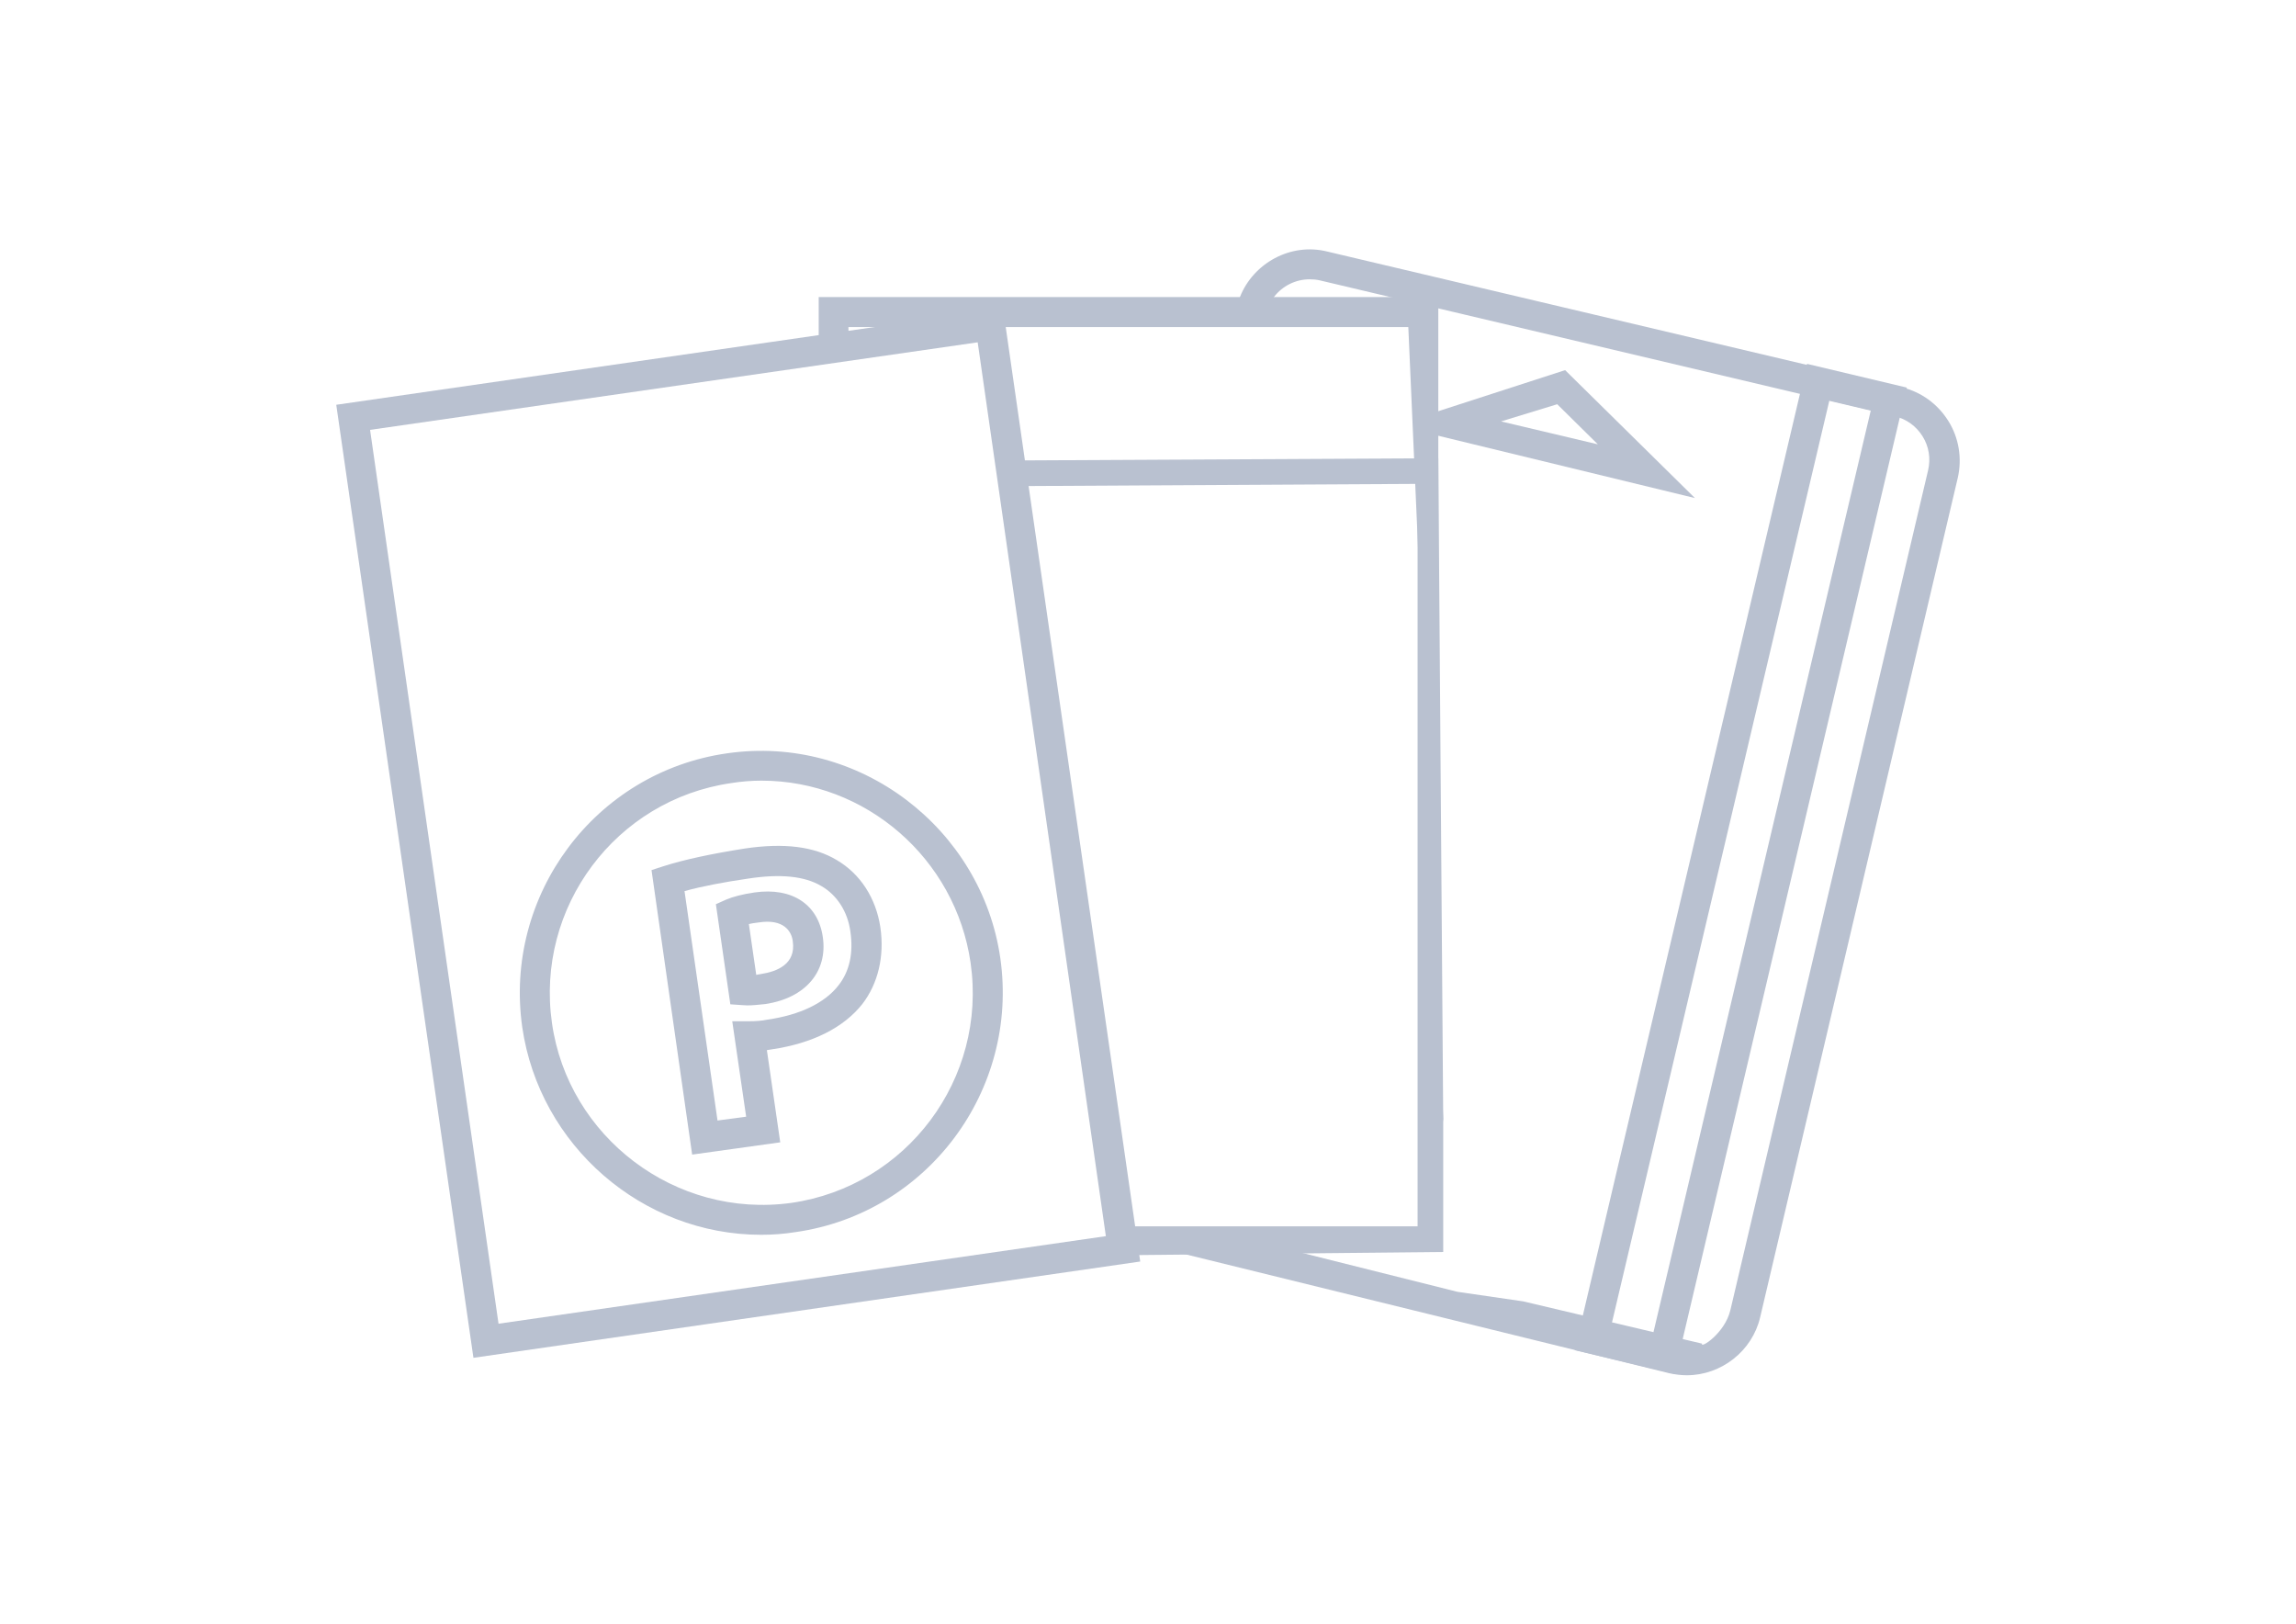 <?xml version="1.0" encoding="utf-8"?>
<!-- Generator: Adobe Illustrator 18.1.0, SVG Export Plug-In . SVG Version: 6.00 Build 0)  -->
<!DOCTYPE svg PUBLIC "-//W3C//DTD SVG 1.1//EN" "http://www.w3.org/Graphics/SVG/1.1/DTD/svg11.dtd">
<svg version="1.1" id="Layer_1" xmlns="http://www.w3.org/2000/svg" xmlns:xlink="http://www.w3.org/1999/xlink" x="0px" y="0px"
	 viewBox="0 0 841.9 595.3" enable-background="new 0 0 841.9 595.3" xml:space="preserve">
<g>
	<g>
		<path fill="#B9C1D0" d="M470.5,457.6l63.9,16l24.1,3.5l65.6,15.5c-0.7,2,8.4-3.8,10.4-12.3L707,172.4c1-4.3,0.3-8.7-2-12.4
			s-5.9-6.4-10.3-7.4l-210.7-49.8c-1.2-0.3-2.5-0.4-3.8-0.4c-5.2,0-10,2.5-13,6.4c-1.4,1.9-2.5,3.9-3,6.4l-10.7-2.6
			c0.3-1.3,0.7-2.6,1.2-3.8c4.9-12.3,18.5-19.9,31.9-16.6l210.8,49.8c7.1,1.7,13.1,6.1,17,12.3c3.9,6.2,5.1,13.7,3.5,20.8
			l-72.5,307.9c-2.9,12.3-14.2,21.2-26.9,21.2c-2.2,0-4.2-0.3-6.2-0.7l-188-46.2L470.5,457.6z"/>
	</g>
	<g>
		<path fill="#B9C1D0" d="M621.5,182.6l-103-25l0.1-4l55.3-17.9L621.5,182.6z M550.4,154.5l35.5,8.4l-14.9-14.7L550.4,154.5z"/>
	</g>
	<g>
		<path fill="#B9C1D0" d="M614,503.7l-36.6-8.7l15.6-66.3l4.3-18.2l65.3-277.1l36.6,8.7L614,503.7z M590.6,486.9l15.2,3.6
			l80.2-340.1l-15.2-3.6L590.6,486.9z"/>
	</g>
	<g>
		<polyline fill="#B9C1D0" points="516.4,119.9 311.1,119.9 311.3,131.5 300.2,132.6 300.2,108.9 527.4,108.9 527.4,411.5 
			527.4,427 527.4,457.9 525.4,435.8 529.2,410.3 		"/>
	</g>
	<g>
		<polyline fill="#B9C1D0" points="369.5,458.6 407.4,454.7 406.1,449.6 519.8,449.6 519.8,427.1 519.8,411.8 519.8,177.4 
			375.9,178.2 374.4,168.8 527.4,168 529.2,410.3 529.2,428 529.2,459 369.5,460.6 369.5,459 369.5,459 		"/>
	</g>
	<g>
		<path fill="#B9C1D0" d="M418.1,462.5l-244.5,35.3l-50.3-349.4l244.5-35.3L418.1,462.5z M135.7,157.6l47.1,327.7l222.7-32.1
			l-47-327.7L135.7,157.6z"/>
	</g>
	<g>
		<path fill="#B9C1D0" d="M279.1,452.7c-43.6,0-81.3-32.7-87.6-76.1c-6.9-48.4,26.7-93.5,75-100.4c48.7-7.1,93.5,27.6,100.3,75.1
			c6.9,48.4-26.7,93.5-75,100.4C287.4,452.4,283.3,452.7,279.1,452.7z M279.2,286.2c-3.6,0-7.4,0.3-11.1,0.9
			c-42.3,6.1-71.8,45.5-65.7,88c5.9,41.6,45.1,71.8,87.8,65.9c42.3-6.1,71.8-45.5,65.7-88C350.4,314.8,317.5,286.2,279.2,286.2z"/>
	</g>
	<g>
		<path fill="#B9C1D0" d="M253.8,423.3L238.9,319l4.3-1.4c7.8-2.5,17.8-4.6,29.8-6.5c14.7-2.2,25.6-0.7,33.8,4.2
			c8.7,5.1,14.4,14,16,24.6c1.6,10.8-0.9,20.8-6.6,28.2c-6.9,8.7-18.3,14.4-33.1,16.6l-1.9,0.3l4.9,33.8L253.8,423.3z M251,326.7
			l12.1,84.1l10.5-1.4l-5.1-35h6.4c1.9,0,4.2-0.1,6.6-0.6c11.8-1.7,21-6.1,26-12.6c4-5.1,5.5-11.8,4.3-19.8
			c-1-7.2-4.9-13.3-10.7-16.6c-6.1-3.6-14.9-4.5-26.7-2.7C265.5,323.4,257.5,324.9,251,326.7z M274,368.6L274,368.6l-1.9-0.1
			l-4.3-0.3l-5.3-36.7l3.8-1.7c2.3-1,6.1-2,10.3-2.6c14-2,23.4,4.5,25.1,16.3c1.9,12.7-6.4,22.4-21,24.6
			C277.9,368.4,275.9,368.6,274,368.6z M274.6,338.8l2.7,18.6l1.7-0.3c5.9-0.9,12.9-3.6,11.7-12c-0.4-3.5-3.2-8.4-12.6-6.9
			C276.7,338.4,275.6,338.5,274.6,338.8z"/>
	</g>
</g>
</svg>
